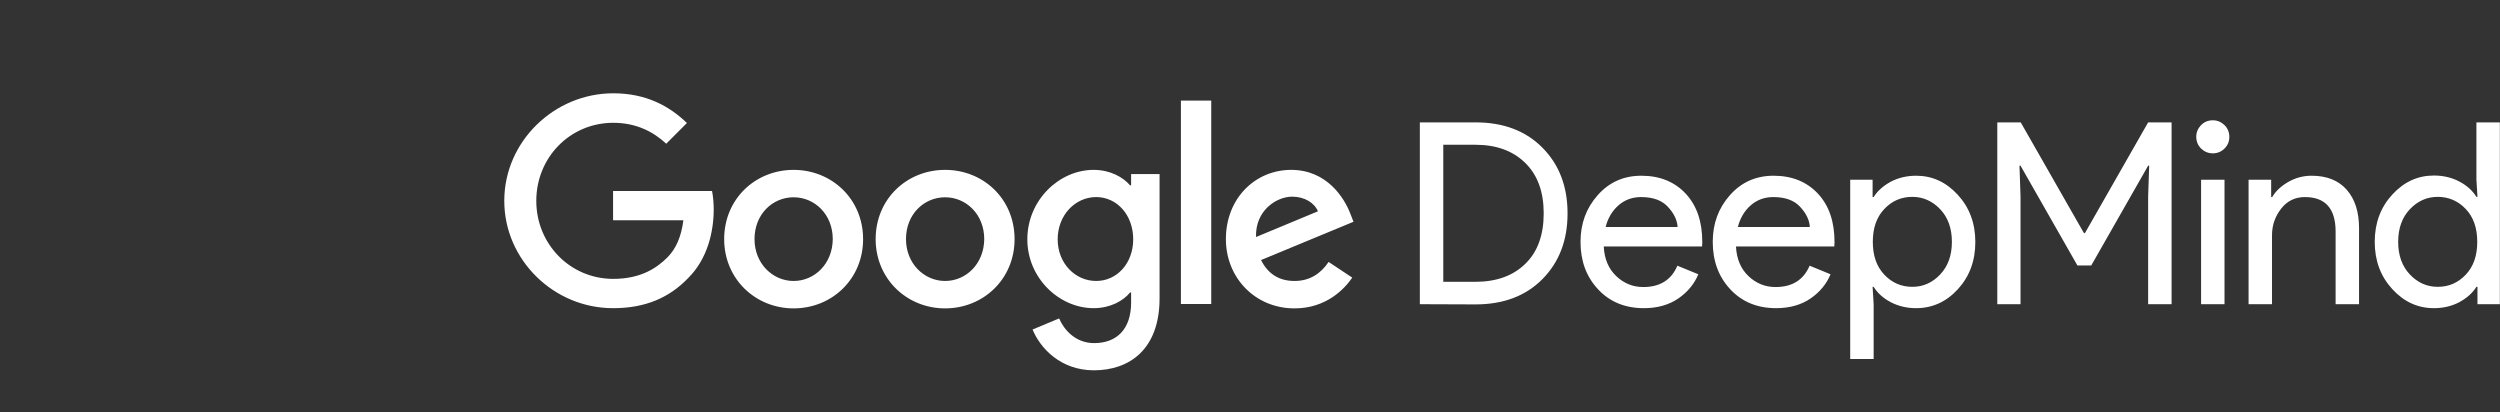 <?xml version="1.0" encoding="UTF-8" standalone="no"?>
<!DOCTYPE svg PUBLIC "-//W3C//DTD SVG 1.1//EN" "http://www.w3.org/Graphics/SVG/1.1/DTD/svg11.dtd">
<svg width="100%" height="100%" viewBox="0 0 2201 363" version="1.1" xmlns="http://www.w3.org/2000/svg" xmlns:xlink="http://www.w3.org/1999/xlink" xml:space="preserve" xmlns:serif="http://www.serif.com/" style="fill-rule:evenodd;clip-rule:evenodd;stroke-linejoin:round;stroke-miterlimit:2;display:block;margin:auto;;">
    <rect x="0" y="0" width="2201" height="363" fill="#333333" stroke="none"/>
    <g id="assets1" serif:id="assets" transform="matrix(1.842,0,0,1.842,656.35,-815.468)">
        <g id="XMLID_200_1" serif:id="XMLID_200_">
            <path d="M-115.3,538.7C-115.3,510.4 -91.5,487.3 -63.2,487.3C-47.5,487.3 -36.4,493.4 -28,501.5L-37.9,511.4C-43.9,505.8 -52.1,501.4 -63.2,501.4C-83.9,501.4 -100,518 -100,538.7C-100,559.4 -83.8,576 -63.2,576C-49.8,576 -42.2,570.6 -37.3,565.7C-33.3,561.7 -30.7,555.9 -29.7,548L-63.3,548L-63.3,534L-16,534C-15.5,536.5 -15.2,539.5 -15.2,542.8C-15.2,553.3 -18.1,566.4 -27.4,575.6C-36.4,585 -47.9,590 -63.2,590C-91.5,590.1 -115.3,567 -115.3,538.7ZM23,523.9C4.7,523.9 -10.2,537.8 -10.2,557C-10.2,576 4.7,590.1 23,590.1C41.3,590.1 56.2,576.1 56.2,557C56.2,537.8 41.2,523.9 23,523.9ZM23,577C13,577 4.3,568.7 4.3,557C4.3,545.1 12.9,537 23,537C33,537 41.7,545.1 41.7,557C41.6,568.8 33,577 23,577ZM95.4,523.9C77.1,523.9 62.2,537.8 62.2,557C62.2,576 77.1,590.1 95.4,590.1C113.7,590.1 128.6,576.1 128.6,557C128.6,537.8 113.7,523.9 95.4,523.9ZM95.4,577C85.4,577 76.7,568.7 76.7,557C76.7,545.1 85.3,537 95.4,537C105.4,537 114.1,545.1 114.1,557C114,568.8 105.4,577 95.4,577ZM184.3,525.9L184.3,531.3L183.8,531.3C180.5,527.4 174.3,523.9 166.4,523.9C149.9,523.9 134.7,538.4 134.7,557.1C134.7,575.6 149.9,590 166.4,590C174.3,590 180.6,586.5 183.8,582.5L184.3,582.5L184.3,587.3C184.3,600 177.5,606.7 166.6,606.7C157.7,606.7 152.2,600.3 149.9,594.9L137.2,600.2C140.8,609 150.5,619.7 166.5,619.7C183.5,619.7 197.9,609.7 197.9,585.3L197.9,525.9L184.3,525.9ZM167.6,577C157.6,577 149.2,568.6 149.2,557.1C149.2,545.5 157.6,536.9 167.6,536.9C177.5,536.9 185.3,545.4 185.3,557.1C185.3,568.6 177.5,577 167.6,577ZM208.1,490.8L222.6,490.8L222.6,588L208.1,588L208.1,490.8ZM262.4,577C255,577 249.7,573.6 246.4,567L290.6,548.7L289.1,544.9C286.3,537.5 278,523.9 260.8,523.9C243.8,523.9 229.6,537.3 229.6,557C229.6,575.5 243.6,590.1 262.4,590.1C277.6,590.1 286.3,580.8 290,575.4L278.7,567.9C275,573.4 269.8,577 262.4,577ZM261.3,536.7C267.1,536.7 271.9,539.6 273.6,543.7L244,556C243.6,543.2 253.9,536.7 261.3,536.7Z" style="fill: rgb(255,255,255);"/>
        </g>
        <g id="XMLID_199_1" serif:id="XMLID_199_">
            <path d="M322.3,588.1L322.3,501.2L348.9,501.2C362.2,501.2 372.9,505.2 380.9,513.3C388.9,521.4 392.9,531.8 392.9,544.7C392.9,557.6 388.9,568 380.9,576.1C372.9,584.2 362.2,588.2 348.9,588.2L322.3,588.1ZM333.5,577.4L348.9,577.4C358.9,577.4 366.9,574.5 372.7,568.8C378.6,563.1 381.5,555 381.5,544.7C381.5,534.4 378.6,526.4 372.7,520.6C366.8,514.8 358.9,511.9 348.9,511.9L333.5,511.9L333.5,577.4ZM429.4,590C420.4,590 413.1,587 407.5,581C401.9,575 399.1,567.5 399.1,558.3C399.1,549.6 401.8,542.2 407.3,536C412.8,529.8 419.7,526.7 428.2,526.7C437,526.7 444.1,529.6 449.4,535.3C454.7,541 457.3,548.7 457.3,558.4L457.2,560.5L410.2,560.5C410.5,566.5 412.5,571.2 416.2,574.7C419.9,578.2 424.2,579.9 429.1,579.9C437.1,579.9 442.5,576.5 445.4,569.7L455.4,573.8C453.5,578.4 450.3,582.3 445.8,585.4C441.4,588.4 435.9,590 429.4,590ZM445.5,551.2C445.3,547.8 443.7,544.6 440.8,541.5C437.9,538.4 433.7,536.9 428,536.9C423.9,536.9 420.3,538.2 417.3,540.8C414.3,543.4 412.2,546.9 411.1,551.2L445.5,551.2ZM492.6,590C483.6,590 476.3,587 470.7,581C465.1,575 462.3,567.5 462.3,558.3C462.3,549.6 465,542.2 470.5,536C476,529.8 482.9,526.7 491.4,526.7C500.2,526.7 507.3,529.6 512.6,535.3C517.9,541 520.5,548.7 520.5,558.4L520.4,560.5L473.4,560.5C473.7,566.5 475.7,571.2 479.4,574.7C483.1,578.2 487.4,579.9 492.3,579.9C500.3,579.9 505.7,576.5 508.6,569.7L518.6,573.8C516.7,578.4 513.5,582.3 509,585.4C504.6,588.4 499.1,590 492.6,590ZM508.7,551.2C508.5,547.8 506.9,544.6 504,541.5C501.1,538.4 496.9,536.9 491.2,536.9C487.1,536.9 483.5,538.2 480.5,540.8C477.5,543.4 475.4,546.9 474.3,551.2L508.7,551.2ZM559.5,590C555,590 550.9,589 547.3,587.1C543.7,585.2 541,582.7 539.2,579.8L538.7,579.8L539.2,588.1L539.2,614.3L528,614.3L528,528.6L538.7,528.6L538.7,536.9L539.2,536.9C541,534 543.7,531.6 547.3,529.6C550.9,527.7 555,526.7 559.5,526.7C567.2,526.7 573.8,529.7 579.4,535.8C585,541.9 587.8,549.4 587.8,558.4C587.8,567.4 585,574.9 579.4,581C573.9,587 567.2,590 559.5,590ZM557.7,579.8C562.9,579.8 567.3,577.8 571,573.9C574.7,570 576.6,564.8 576.6,558.3C576.6,551.8 574.7,546.6 571,542.7C567.3,538.8 562.8,536.8 557.7,536.8C552.4,536.8 548,538.7 544.3,542.6C540.6,546.5 538.8,551.7 538.8,558.3C538.8,564.9 540.6,570.1 544.3,574C548,577.9 552.5,579.8 557.7,579.8ZM598.3,588.1L598.3,501.2L609.5,501.2L639.7,554.1L640.2,554.1L670.4,501.2L681.6,501.2L681.6,588.1L670.4,588.1L670.4,536.5L670.9,521.9L670.4,521.9L643.2,569.6L636.6,569.6L609.4,521.9L608.9,521.9L609.4,536.5L609.4,588.1L598.3,588.1ZM706.9,513.7C705.4,515.2 703.5,516 701.3,516C699.1,516 697.3,515.2 695.7,513.7C694.2,512.2 693.4,510.3 693.4,508.1C693.4,505.9 694.2,504.1 695.7,502.5C697.2,501 699.1,500.2 701.3,500.2C703.5,500.2 705.3,501 706.9,502.5C708.4,504 709.2,505.9 709.2,508.1C709.2,510.3 708.5,512.1 706.9,513.7ZM706.9,588.1L695.7,588.1L695.7,528.6L706.9,528.6L706.9,588.1ZM729.2,528.6L729.2,536.9L729.7,536.9C731.3,534.1 733.9,531.7 737.3,529.7C740.8,527.7 744.5,526.7 748.5,526.7C755.9,526.7 761.5,529 765.4,533.5C769.3,538 771.2,544.1 771.2,551.7L771.2,588.1L760,588.1L760,553.4C760,542.4 755.1,536.9 745.3,536.9C740.7,536.9 736.9,538.7 734,542.4C731.1,546.1 729.6,550.3 729.6,555.2L729.6,588.1L718.4,588.1L718.4,528.6L729.2,528.6ZM807,590C799.3,590 792.7,587 787.1,580.9C781.5,574.8 778.7,567.3 778.7,558.3C778.7,549.3 781.5,541.8 787.1,535.7C792.7,529.6 799.3,526.6 807,526.6C811.5,526.6 815.6,527.6 819.2,529.5C822.8,531.4 825.5,533.9 827.3,536.8L827.8,536.8L827.3,528.5L827.3,501.2L838.5,501.2L838.5,588.1L827.8,588.1L827.8,579.8L827.3,579.8C825.5,582.7 822.8,585.1 819.2,587.1C815.6,589 811.5,590 807,590ZM808.8,579.8C814.1,579.8 818.5,577.9 822.2,574C825.9,570.1 827.7,564.9 827.7,558.3C827.7,551.7 825.9,546.5 822.2,542.6C818.5,538.7 814,536.8 808.8,536.8C803.6,536.8 799.2,538.8 795.5,542.7C791.8,546.6 789.9,551.8 789.9,558.3C789.9,564.8 791.8,570 795.5,573.9C799.2,577.8 803.6,579.8 808.8,579.8Z" style="fill: rgb(255,255,255);"/>
        </g>
    </g>
    <defs>
        <linearGradient id="_Linear1" x1="0" y1="0" x2="1" y2="0" gradientUnits="userSpaceOnUse" gradientTransform="matrix(206.757,0,0,206.757,1.001,131.034)"><stop offset="0" style="stop-color:rgb(38,148,210);stop-opacity:1"/><stop offset="0.31" style="stop-color:rgb(27,135,200);stop-opacity:1"/><stop offset="0.73" style="stop-color:rgb(12,123,190);stop-opacity:1"/><stop offset="1" style="stop-color:rgb(3,119,187);stop-opacity:1"/></linearGradient>
        <linearGradient id="_Linear2" x1="0" y1="0" x2="1" y2="0" gradientUnits="userSpaceOnUse" gradientTransform="matrix(206.757,0,0,206.757,42.242,118.961)"><stop offset="0" style="stop-color:rgb(108,176,225);stop-opacity:1"/><stop offset="1" style="stop-color:rgb(173,214,242);stop-opacity:1"/></linearGradient>
    </defs>
</svg>


